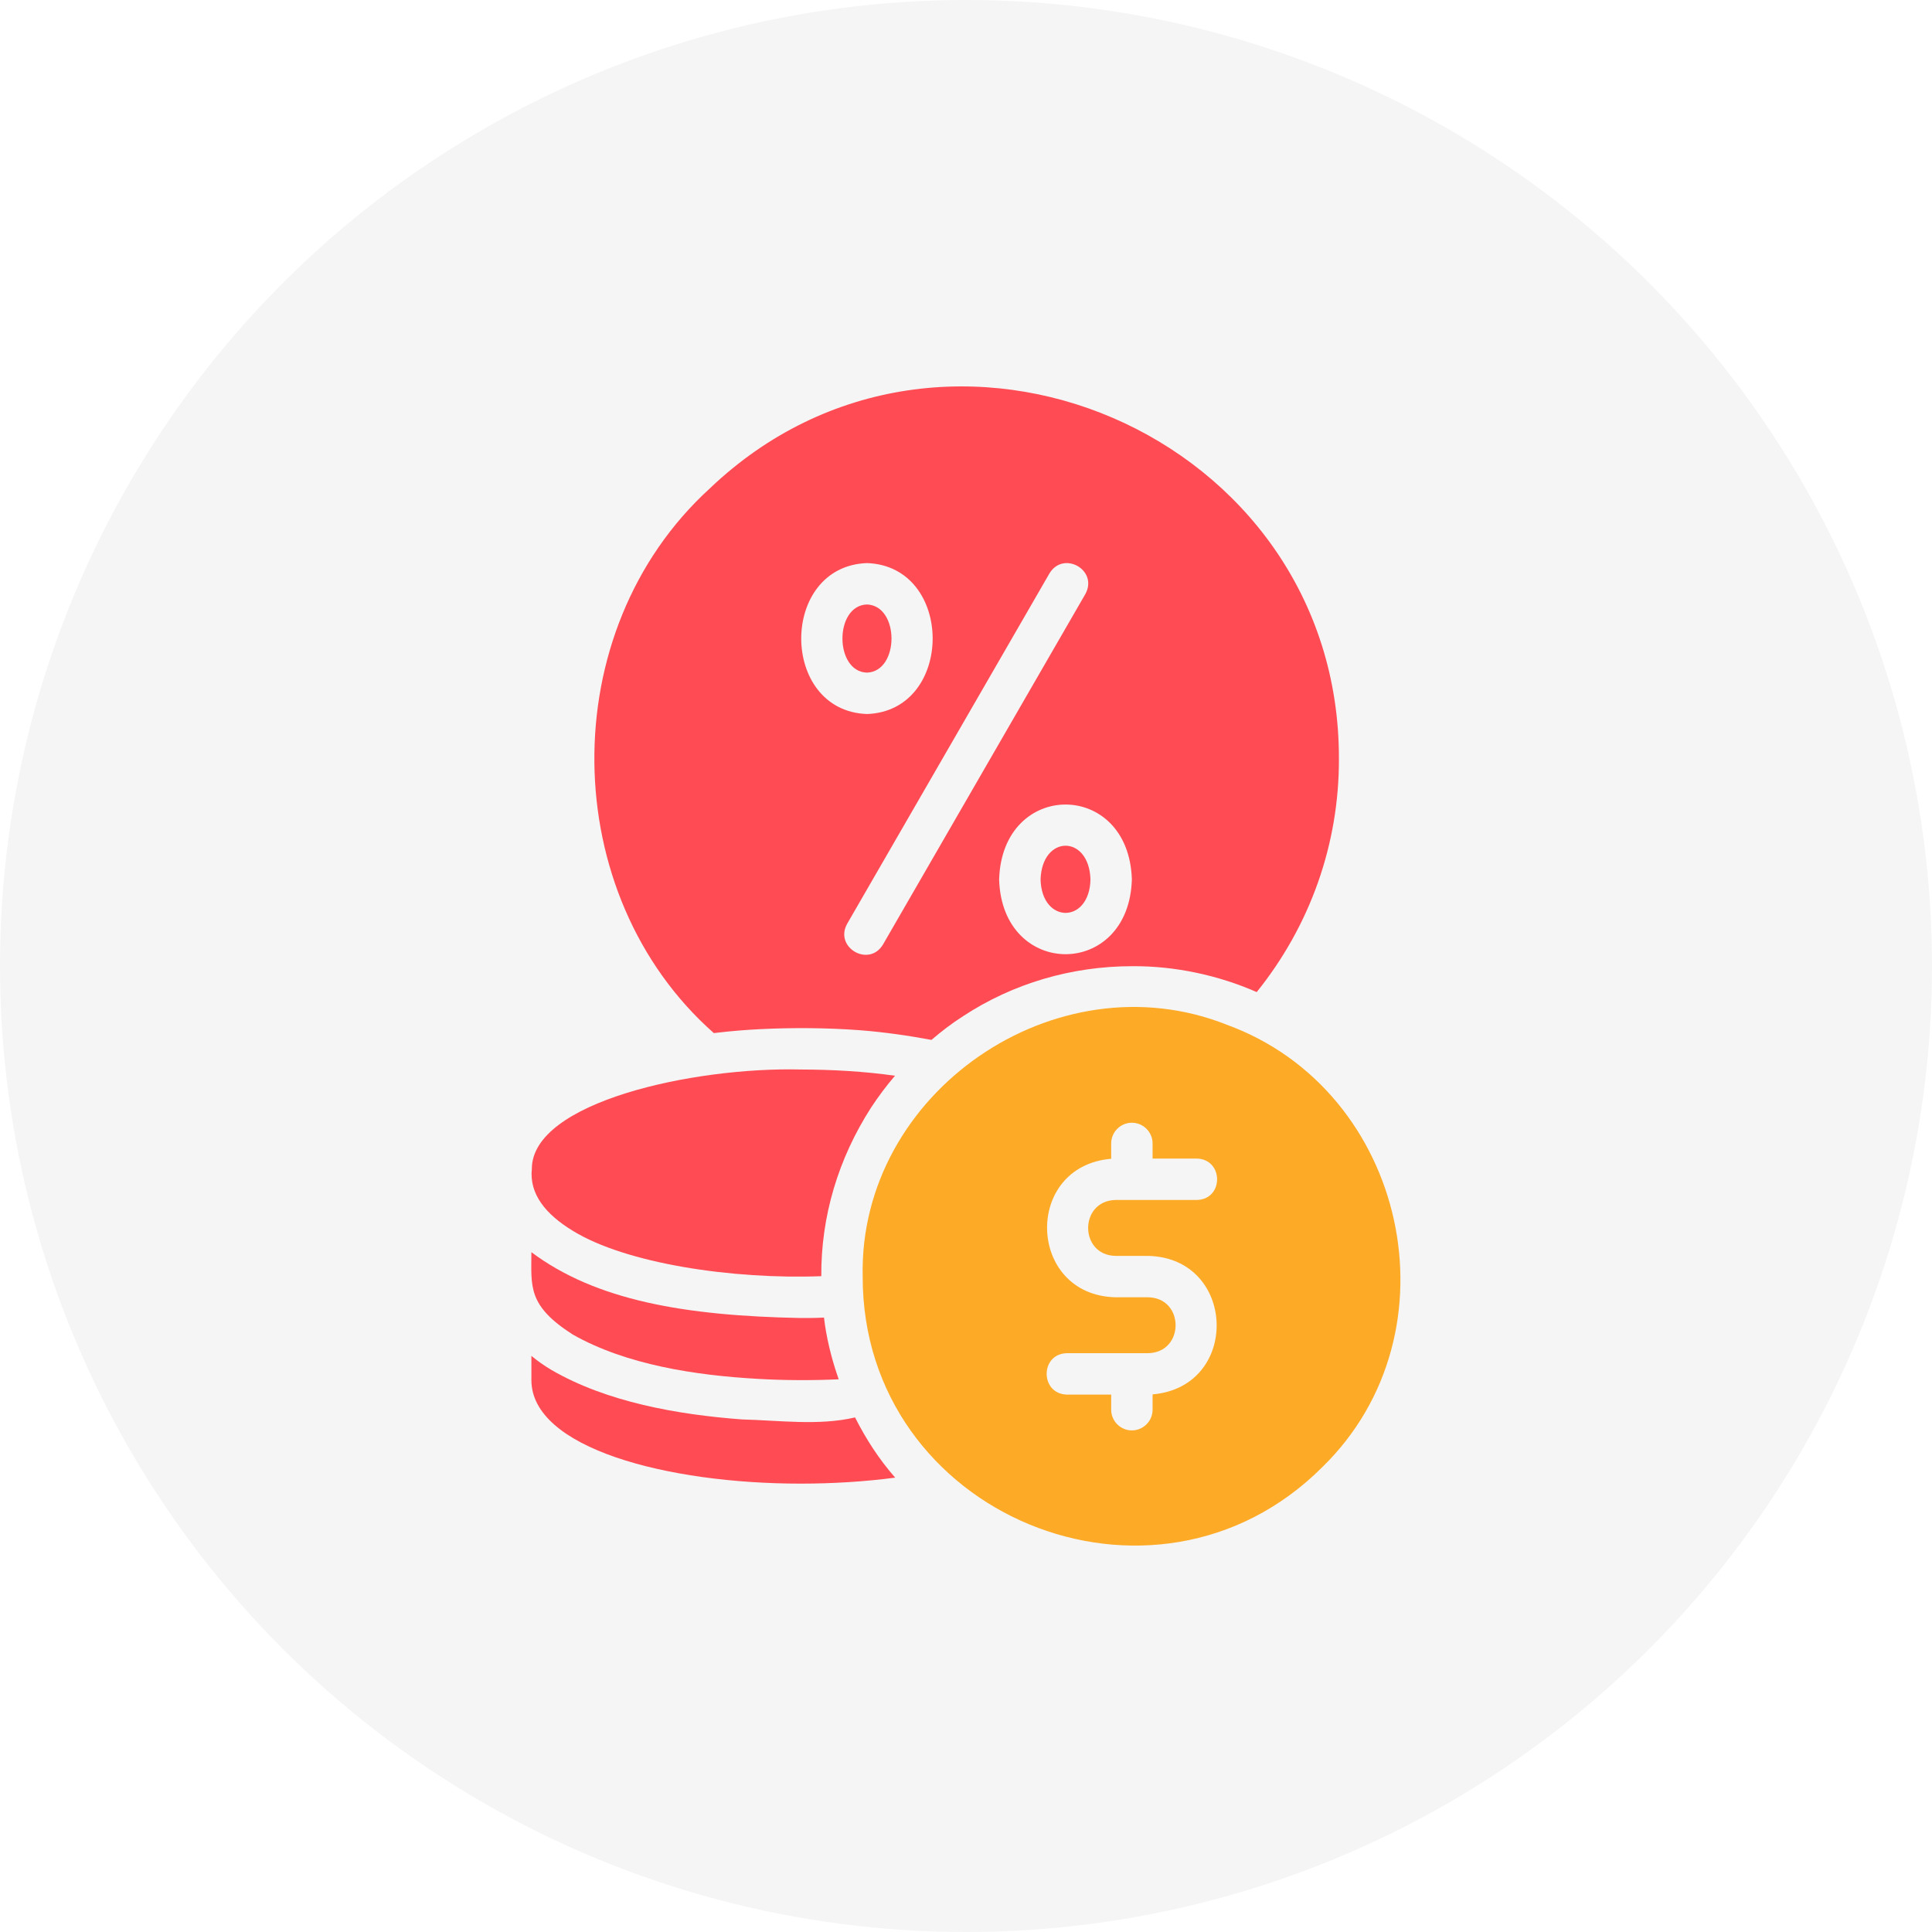 <svg width="40" height="40" viewBox="0 0 40 40" fill="none" xmlns="http://www.w3.org/2000/svg">
<rect x="0" y="0" width="40" height="40" fill="#333333" stroke="none"/>
<g clip-path="url(#clip0_81_43)">
<rect width="40" height="40" fill="white"/>
<circle cx="20" cy="20" r="20" fill="#F5F5F5"/>
<path d="M25.402 21.217C21.863 19.809 17.777 22.619 17.861 26.43C17.853 31.365 23.892 33.861 27.378 30.374C30.244 27.579 29.122 22.575 25.402 21.217ZM23.1 26.002H23.769C25.605 26.041 25.688 28.714 23.863 28.869C23.863 28.869 23.863 29.187 23.863 29.187C23.863 29.422 23.67 29.615 23.434 29.615C23.198 29.615 23.006 29.422 23.006 29.187V28.874H22.093C21.529 28.862 21.529 28.025 22.093 28.016C22.093 28.016 23.769 28.016 23.769 28.016C24.53 28.003 24.529 26.87 23.769 26.859H23.1C21.263 26.82 21.18 24.146 23.006 23.991C23.006 23.991 23.006 23.674 23.006 23.674C23.006 23.438 23.198 23.245 23.434 23.245C23.67 23.245 23.863 23.438 23.863 23.674V23.987H24.776C25.339 23.998 25.34 24.836 24.776 24.844H23.1C22.338 24.858 22.339 25.991 23.1 26.002Z" fill="#FDAA26"/>
<path d="M15.726 21.308C16.405 21.274 17.128 21.279 17.793 21.329C18.307 21.368 18.805 21.441 19.285 21.53C19.49 21.355 19.705 21.188 19.941 21.038C20.974 20.36 22.187 20.004 23.443 20.004C24.32 19.998 25.22 20.189 26.019 20.54C27.121 19.17 27.725 17.485 27.721 15.713C27.736 8.989 19.557 5.469 14.693 10.115C11.453 13.072 11.539 18.529 14.779 21.389C15.165 21.342 15.495 21.32 15.726 21.308ZM23.434 18.208C23.374 20.274 20.746 20.269 20.686 18.208C20.748 16.142 23.372 16.138 23.434 18.208ZM21.728 11.872C22.018 11.391 22.745 11.804 22.47 12.301C22.47 12.301 18.282 19.554 18.282 19.554C17.992 20.039 17.265 19.616 17.54 19.125C17.54 19.126 21.728 11.872 21.728 11.872ZM17.951 11.658C19.765 11.723 19.76 14.719 17.951 14.783C16.136 14.72 16.133 11.722 17.951 11.658Z" fill="#FF4C54"/>
<path d="M17.951 13.926C18.625 13.9 18.628 12.543 17.951 12.515C17.27 12.534 17.274 13.909 17.951 13.926Z" fill="#FF4C54"/>
<path d="M21.544 18.208C21.566 19.129 22.557 19.133 22.577 18.208C22.549 17.275 21.573 17.279 21.544 18.208Z" fill="#FF4C54"/>
<path d="M17.703 29.346C16.959 29.522 16.127 29.407 15.366 29.388C14.027 29.288 12.564 29.029 11.418 28.364C11.259 28.27 11.122 28.171 11.002 28.072V28.574C11.002 29.98 13.806 30.717 16.575 30.717C17.257 30.717 17.917 30.674 18.534 30.593C18.2 30.213 17.93 29.795 17.703 29.346Z" fill="#FF4C54"/>
<path d="M11.86 27.631C12.966 28.258 14.404 28.476 15.692 28.548C16.233 28.58 16.822 28.582 17.364 28.557C17.355 28.527 17.343 28.497 17.334 28.467C17.213 28.113 17.105 27.679 17.06 27.279C16.899 27.288 16.74 27.288 16.575 27.288C14.182 27.242 12.338 26.925 11.002 25.925C11.001 26.634 10.917 27.028 11.86 27.631Z" fill="#FF4C54"/>
<path d="M11.86 25.483C12.955 26.158 15.159 26.492 17.004 26.422C16.996 25.184 17.356 23.985 18.037 22.928C18.189 22.698 18.349 22.483 18.53 22.272C17.883 22.181 17.246 22.145 16.575 22.143C14.356 22.089 11.012 22.816 11.011 24.201C10.957 24.724 11.299 25.142 11.86 25.483Z" fill="#FF4C54"/>
</g>
<defs>
<clipPath id="clip0_81_43">
<rect width="40" height="40" fill="white"/>
</clipPath>
</defs>
</svg>

